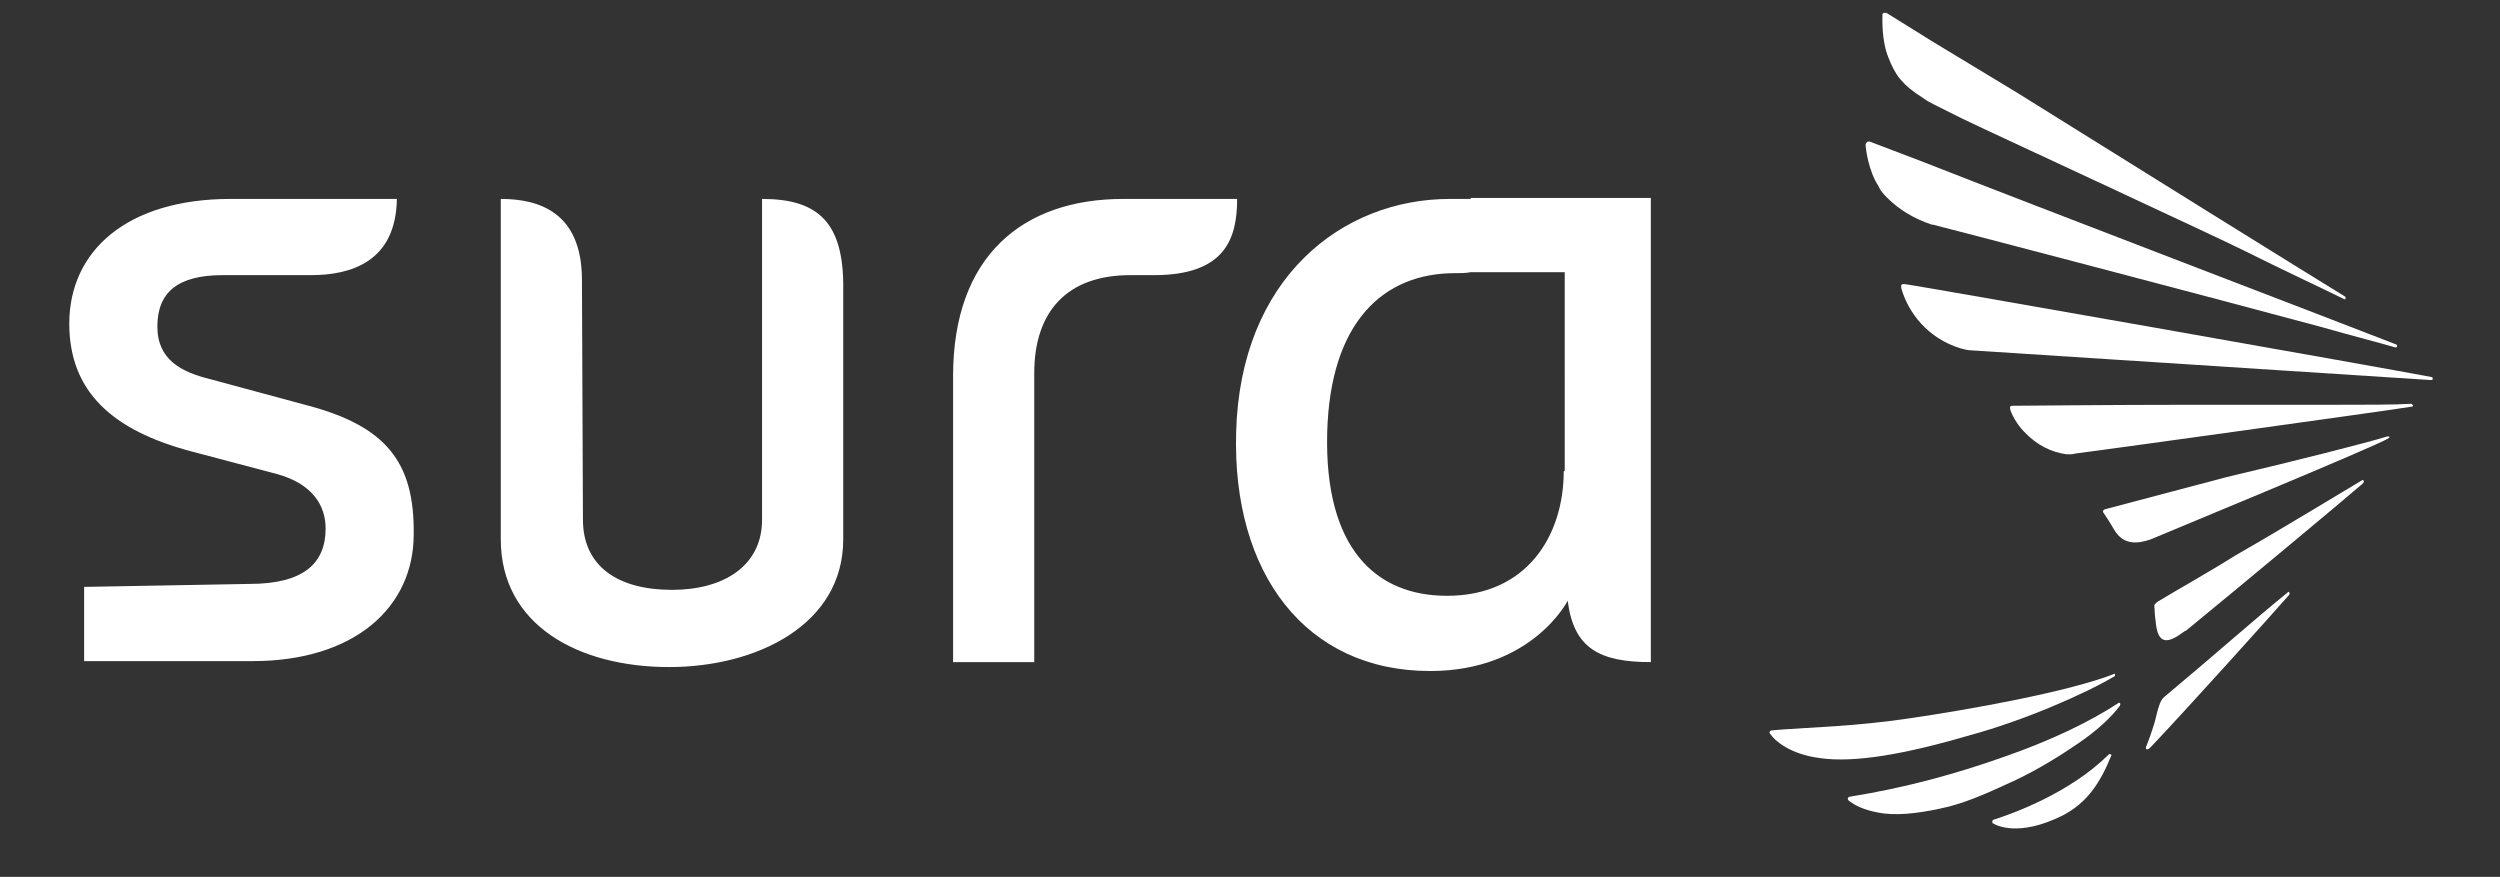 <?xml version="1.0" encoding="utf-8"?>
<!-- Generator: Adobe Illustrator 26.5.0, SVG Export Plug-In . SVG Version: 6.00 Build 0)  -->
<svg version="1.1" id="Layer_1" xmlns="http://www.w3.org/2000/svg" xmlns:xlink="http://www.w3.org/1999/xlink" x="0px" y="0px"
	 viewBox="0 0 252.6 88.6" style="enable-background:new 0 0 252.6 88.6;" xml:space="preserve">
<rect x="0" y="0" width="252.6" height="88.6" fill="#333333" stroke="none"/>
<style type="text/css">
	.st0{fill-rule:evenodd;clip-rule:evenodd;fill:#FFFFFF;}
	.st1{fill:#FFFFFF;}
</style>
<g>
	<g>
		<g>
			<g>
				<g>
					<g>
						<path class="st0" d="M214.1,71c0.1,0,0.2,0.1,0.1,0.3c-0.9,1.2-2.3,2.5-4.2,3.8c-1.9,1.3-4,2.6-6.3,3.7
							c-2.4,1.1-4.5,2.1-6.8,2.7c-2.5,0.6-4.7,0.9-6.5,0.7c-1.5-0.2-2.7-0.6-3.6-1.3c0,0-0.1-0.1-0.1-0.2c0-0.1,0.1-0.2,0.2-0.2
							c5.6-0.9,10.7-2.3,15.5-4C207.3,74.8,211.2,72.9,214.1,71"/>
						<path class="st0" d="M213.7,68.3c-3,1.8-9.2,4.5-14.7,6c-6.5,1.9-11.6,2.8-15.1,2.3c-3.1-0.4-4.6-1.8-5-2.4
							c-0.1-0.1-0.1-0.1-0.1-0.2c0-0.1,0.1-0.2,0.2-0.2l1.2-0.1c2.6-0.2,7.2-0.3,12.6-1.1c6.2-0.9,16.2-2.7,20.8-4.5
							C213.7,68,213.7,68.1,213.7,68.3"/>
						<path class="st0" d="M213.2,76.2c0.1,0,0.2,0.1,0.1,0.2c-1.1,2.7-2.4,4.7-4.9,6c-4.4,2.2-6.7,1-7,0.8c-0.1,0-0.1-0.1-0.1-0.2
							c0-0.1,0.1-0.2,0.2-0.2c1.9-0.6,7.7-2.7,11.6-6.6C213.1,76.2,213.1,76.2,213.2,76.2"/>
						<path class="st0" d="M242.1,34.8c0.1,0,0.1,0.1,0.1,0.2c0,0.1-0.1,0.1-0.2,0.1c-1.3-0.4-4.1-1.1-7.6-2.1
							c-8.1-2.2-38.6-10.2-39.1-10.3l-0.1,0c-1.8-0.6-3.3-1.5-4.5-2.7c-0.3-0.3-0.7-0.7-0.9-1.2c-1-1.5-1.3-3.8-1.3-4.2
							c0,0,0-0.1,0.1-0.2c0.1-0.1,0.1-0.1,0.3-0.1l5,1.9C205.6,20.8,237,32.8,242.1,34.8"/>
						<path class="st0" d="M237,30c0,0.2,0,0.3-0.2,0.2c-1.8-0.9-5.9-2.8-9.9-4.8c-3.4-1.7-27-12.6-28.6-13.4l-2.8-1.4
							c-0.4-0.2-0.8-0.4-1.2-0.7c-1.1-0.7-1.7-1.2-2.3-1.9c-0.5-0.6-0.9-1.4-1.2-2.2c-0.7-1.7-0.6-3.9-0.6-4.3c0-0.1,0-0.1,0.1-0.2
							c0.1,0,0.1,0,0.3,0l2.9,1.8l1.6,1l8.6,5.2C215.7,16.8,232.6,27.3,237,30"/>
						<path class="st0" d="M245.7,38.1c0.1,0,0.1,0.1,0.1,0.2c0,0.1-0.1,0.1-0.2,0.1c-4.6-0.3-46.4-3-46.4-3c-0.4,0-0.7-0.1-1.1-0.2
							c-3.3-1-5.3-3.6-6-6.1c0-0.1,0-0.2,0-0.3c0.1-0.1,0.2-0.1,0.3-0.1C192.3,28.6,241.6,37.3,245.7,38.1"/>
						<path class="st0" d="M243.6,40.8c0.1,0,0.2,0.1,0.2,0.2c0,0.1-0.1,0.1-0.2,0.1c-1.7,0.3-33.5,4.7-33.7,4.7
							c-0.2,0-0.4,0.1-0.6,0.1c-0.2,0-0.4,0-0.5,0c-1.5-0.2-3-0.9-4.3-2.3c-0.7-0.7-1.3-1.8-1.4-2.3c0-0.1,0-0.1,0-0.2
							c0.1-0.1,0.1-0.1,0.2-0.1c0,0,10.6-0.1,17.4-0.1c5,0,10.4,0,14.7,0C239.1,40.9,242.1,40.9,243.6,40.8"/>
						<path class="st0" d="M241.2,44.1c0.1,0,0.2,0,0.2,0c0,0,0.1,0.1-0.1,0.2c-1,0.7-23.8,10.1-24,10.2c-1.2,0.4-2.7,0.7-3.7-1
							c-0.4-0.7-0.8-1.3-1-1.6c-0.1-0.1-0.3-0.4,0.3-0.5c0,0,6.4-1.7,12.1-3.2C231.8,46.6,239.3,44.7,241.2,44.1"/>
						<path class="st0" d="M231.2,59.8c0.1,0,0.2,0.1,0.1,0.3c-2.2,2.5-10.3,11.5-14,15.4c-0.4,0.4-0.6,0.2-0.4-0.2
							c0,0,0.7-1.7,1-3.1c0.2-0.8,0.4-1.5,0.8-1.8c4.8-4,9.3-8,12.4-10.5L231.2,59.8z"/>
						<path class="st0" d="M238.7,48.5c0.1,0,0.2,0.1,0.1,0.3c-2.2,1.9-12.4,10.4-17.9,14.9l-0.2,0.1c-1.6,1.2-2.7,1.5-2.9-1.1
							c-0.1-0.6-0.1-1.2-0.1-1.2c-0.1-0.5,0.1-0.5,0.3-0.7c1.8-1.1,5.2-3,7.9-4.7C230.8,53.3,236.5,49.8,238.7,48.5"/>
					</g>
				</g>
			</g>
		</g>
	</g>
	<path class="st1" d="M31.2,41l-10-2.7c-2.8-0.7-5.3-1.9-5.3-5.3c0-3.5,2.1-5.2,6.6-5.2h8.9c4,0,8.6-1.3,8.7-7.7l-16.8,0
		C12.9,20.1,7,25.3,7,32.7c0,6.9,4.4,10.8,12.3,12.9l8.7,2.3c3.6,1,4.9,3.2,4.9,5.5c0,3.5-2.2,5.6-7.7,5.6L8.5,59.3v7.5h17
		c10.4,0,16.3-5.5,16.3-12.8C41.9,46.7,39,43.1,31.2,41z M113.5,20.1c-10.2,0-17.2,5.8-17.2,17.9v28.9h8.2V37.7
		c0-6.2,3.3-9.9,9.7-9.9h2.4c7.2,0,8.4-3.7,8.4-7.7H113.5z M77,20.1l0,32.4c0,4.7-3.9,7.1-9.1,7.1c-5.5,0-9-2.4-9-7.1l-0.1-24.2
		c0-6.9-4.4-8.2-8.2-8.2v34.4c0,8.7,7.9,12.9,17,12.9c8.9,0,17.6-4.3,17.6-12.9l0-25.2C85.3,22.5,82.7,20.1,77,20.1z M148.6,20.1
		L148.6,20.1l-2.1,0c-10.9,0-21.2,8-21.6,23.6c-0.4,14.2,7,24.1,19.6,24.1c10.3,0,13.9-7.1,13.9-7.1c0.6,4.8,3.2,6.2,8.4,6.2V26.7h0
		v-6.7H148.6z M158,47.6c0,6.5-3.7,12.6-11.8,12.6c-7.2,0-12.4-4.8-12.1-16.5c0.3-11.2,5.7-16.1,12.9-16.1c0.6,0,1.1,0,1.6-0.1v0
		h9.5V47.6z"/>
</g>
</svg>
